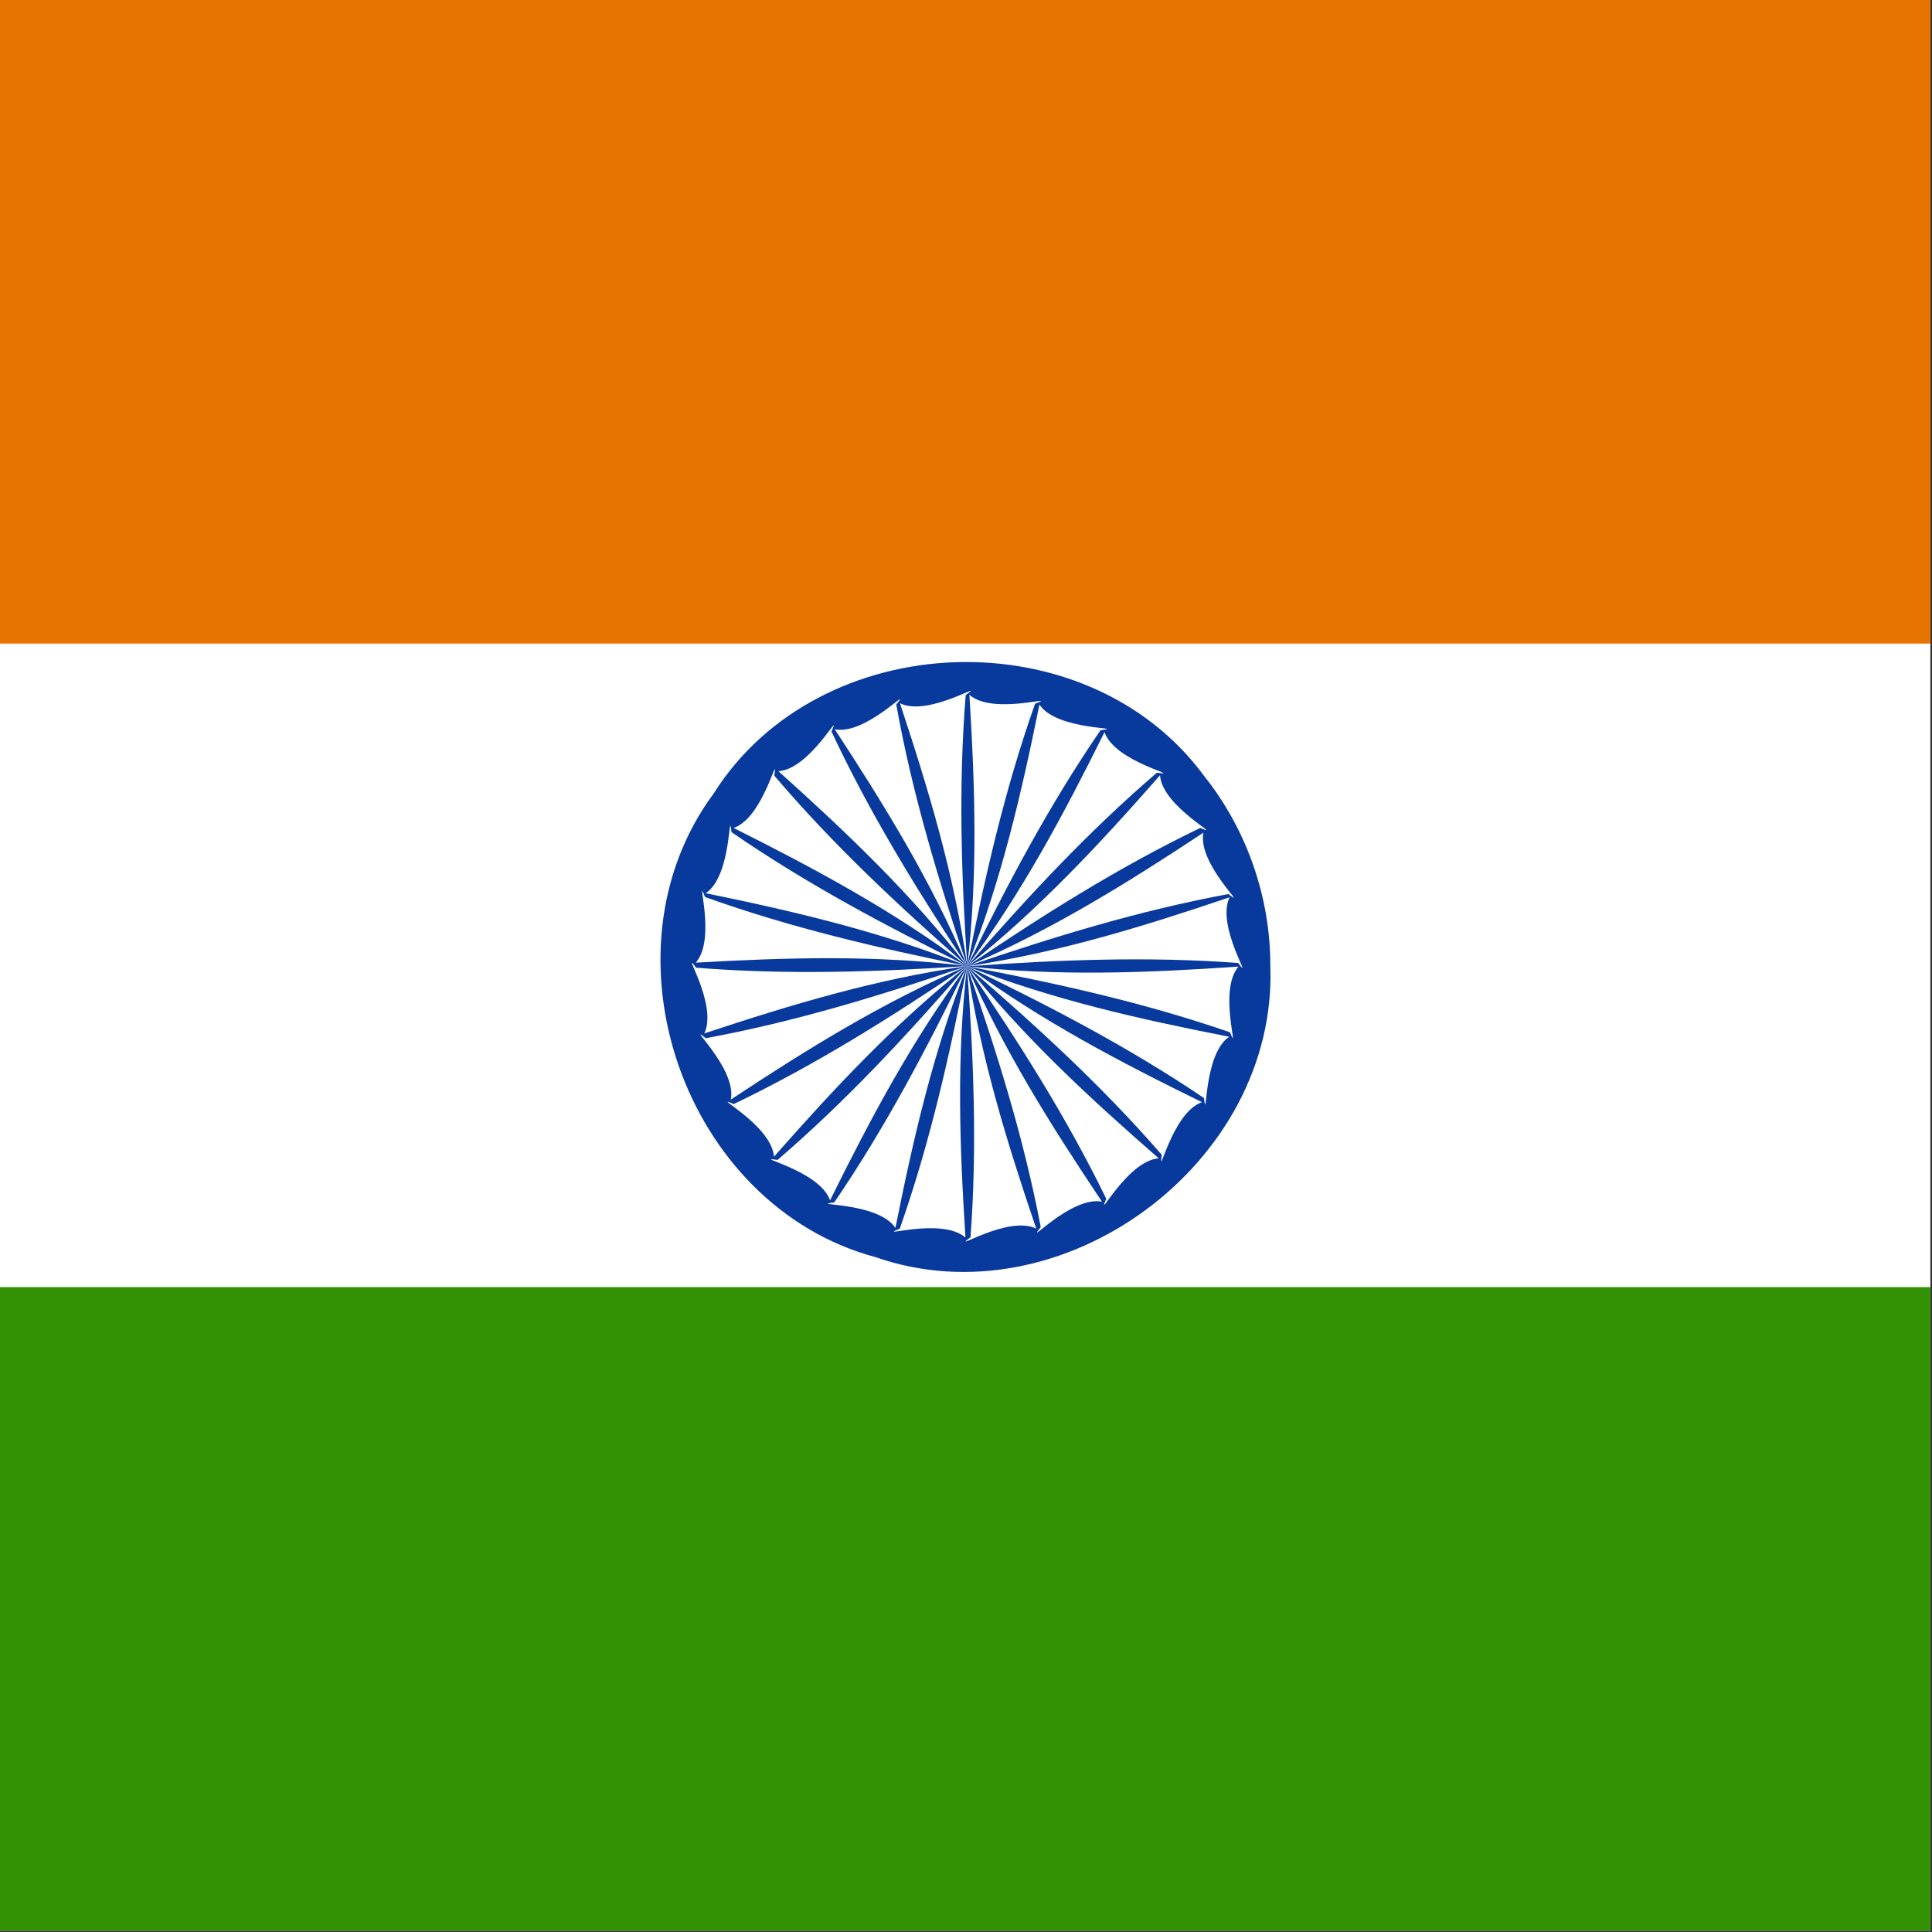 <?xml version="1.0" encoding="UTF-8" standalone="no"?><!DOCTYPE svg PUBLIC "-//W3C//DTD SVG 1.1//EN" "http://www.w3.org/Graphics/SVG/1.1/DTD/svg11.dtd"><svg xmlns="http://www.w3.org/2000/svg" height="64" id="svg378" version="1.1" viewBox="0 0 512 512.0" width="64" x="0" y="0"><rect x="0" y="0" width="512" height="512.0" fill="#333333" stroke="none"/><defs id="defs380"><clipPath clipPathUnits="userSpaceOnUse" id="clipPath9097"><rect fill-opacity="0.67" height="708.66" id="rect9099" width="708.66" x="177.17" y="0"/></clipPath></defs><g clip-path="url(#clipPath9097)" id="flag" style="fill-rule:evenodd;stroke-width:1pt" transform="matrix(0.722,0,0,0.722,-128.003,1.256699e-4)"><path d="m 0,0 c 354.333,0 708.667,0 1063,0 0,236.22 0,472.44 0,708.66 -354.333,0 -708.667,0 -1063,0 C 0,472.44 0,236.22 0,0 Z" id="rect171" style="fill:#FFF"/><path d="m 0,472.44 c 354.333,0 708.667,0 1063,0 0,78.74 0,157.48 0,236.22 -354.333,0 -708.667,0 -1063,0 0,-78.74 0,-157.48 0,-236.22 z" id="rect256" style="fill:#329203"/><path d="m 0,0 c 354.333,0 708.667,0 1063,0 0,78.74 0,157.48 0,236.22 -354.333,0 -708.667,0 -1063,0 C 0,157.48 0,78.74 0,0 Z" id="rect255" style="fill:#e77300"/><g id="g228" transform="matrix(0.367,0,0,0.367,398.44,219.6)"><path d="M 667.9,367.47 C 675.41,565.26 459.322,724.233 272.766,658.848 81.717,607.534 -6.637,354.214 111.173,195.254 216.657,27.836 484.752,18.342 601.815,177.879 644.389,231.254 668.066,299.205 667.9,367.47 Z" id="path200" style="fill:#08399c"/><path d="m 627.202,299.034 c -14.124,28.799 25.445,88.206 8.547,65.719 -91.367,-6.805 -180.409,-3.121 -271.219,3.322 91.054,-13.584 175.412,-39.498 262.671,-69.041 z" id="path175" style="fill:#FFF;stroke-width:1pt"/><path d="m 297.476,104.974 c 28.707,14.31 88.369,-24.872 65.773,-8.121 -7.397,91.32 -4.291,180.384 1.563,271.234 C 351.819,276.947 326.452,192.424 297.476,104.974 Z" id="path205" style="fill:#FFF;stroke-width:1pt"/><path d="m 366.939,96.534 c 24.094,21.174 91.791,-1.453 65.663,8.965 -30.498,86.394 -50.266,173.292 -67.833,262.619 10.74,-91.433 7.825,-179.633 2.17,-271.584 z" id="path206" style="fill:#FFF"/><path d="m 436.971,106.324 c 17.807,26.679 89.051,22.306 61.119,25.622 -51.779,75.585 -93.322,154.428 -133.367,236.185 33.993,-85.556 53.96,-171.516 72.248,-261.807 z" id="path207" style="fill:#FFF;stroke-width:1pt"/><path d="m 502.09,133.879 c 10.311,30.373 80.266,44.552 52.426,40.54 -69.546,59.644 -130.045,125.079 -189.849,193.718 54.939,-73.871 96.433,-151.755 137.423,-234.258 z" id="path208" style="fill:#FFF;stroke-width:1pt"/><path d="m 557.594,177.014 c 2.166,32.003 66.135,63.67 40.258,52.644 -82.531,39.785 -157.805,87.492 -233.23,138.472 72.067,-57.287 132.169,-121.905 192.971,-191.116 z" id="path209" style="fill:#FFF;stroke-width:1pt"/><path d="m 600.99,234.423 c -6.32,31.447 47.077,78.812 25.008,61.373 -90.085,16.697 -175.25,42.945 -261.421,72.311 84.588,-36.334 159.56,-82.885 236.413,-133.684 z" id="path210" style="fill:#FFF"/><path d="m 101.735,435.229 c 14.301,-28.711 -24.901,-88.36 -8.142,-65.77 91.323,7.367 180.386,4.232 271.233,-1.652 -91.136,13.023 -175.651,38.417 -263.091,67.422 z" id="path211" style="fill:#FFF"/><path d="m 636.095,368.354 c -21.009,24.238 2.077,91.779 -8.518,65.723 -86.6,-29.91 -173.631,-49.086 -263.075,-66.045 91.504,10.117 179.683,6.603 271.593,0.322 z" id="path212" style="fill:#FFF;stroke-width:1pt"/><path d="m 626.757,438.53 c -26.562,17.98 -21.727,89.194 -25.224,61.285 -75.92,-51.287 -155.031,-92.316 -237.048,-131.828 85.776,33.436 171.863,52.844 262.272,70.544 z" id="path213" style="fill:#FFF;stroke-width:1pt"/><path d="m 599.554,503.951 c -30.311,10.493 -44.07,80.532 -40.225,52.669 -60.06,-69.188 -125.858,-129.293 -194.854,-188.685 74.2,54.495 152.332,95.522 235.079,136.017 z" id="path214" style="fill:#FFF;stroke-width:1pt"/><path d="m 556.32,560.136 c -31.994,2.285 -63.423,66.371 -52.493,40.454 -40.092,-82.381 -88.079,-157.477 -139.339,-232.711 57.555,71.853 122.395,131.714 191.832,192.257 z" id="path215" style="fill:#FFF;stroke-width:1pt"/><path d="m 499.532,603.484 c -31.482,-6.142 -78.543,47.524 -61.23,25.356 C 421.094,538.852 394.363,453.837 364.508,367.834 401.322,452.215 448.298,526.921 499.532,603.484 Z" id="path216" style="fill:#FFF"/><path d="m 433.788,630.413 c -28.81,-14.101 -88.186,25.513 -65.712,8.598 6.734,-91.371 2.982,-180.41 -3.532,-271.214 13.655,91.043 39.634,175.38 69.244,262.616 z" id="path217" style="fill:#FFF;stroke-width:1pt"/><path d="m 362.995,639.355 c -24.139,-21.122 -91.787,1.647 -65.682,-8.826 30.315,-86.458 49.898,-173.398 67.276,-262.762 -10.546,91.456 -7.445,179.649 -1.594,271.587 z" id="path218" style="fill:#FFF;stroke-width:1pt"/><path d="M 292.956,629.706 C 275.091,603.067 203.857,607.595 231.781,604.218 283.395,528.52 324.765,449.586 364.63,367.741 330.825,453.372 311.046,539.375 292.956,629.706 Z" id="path219" style="fill:#FFF;stroke-width:1pt"/><path d="m 227.558,602.174 c -10.35,-30.36 -80.323,-44.45 -52.478,-40.473 69.471,-59.732 129.886,-125.245 189.603,-193.96 -54.845,73.942 -96.24,151.878 -137.125,234.434 z" id="path220" style="fill:#FFF;stroke-width:1pt"/><path d="m 171.451,558.54 c -2.113,-32.006 -66.028,-63.779 -40.17,-52.71 82.596,-39.648 157.949,-87.229 233.458,-138.084 -72.161,57.167 -132.371,121.684 -193.287,190.793 z" id="path221" style="fill:#FFF;stroke-width:1pt"/><path d="M 128.317,501.363 C 134.65,469.918 81.27,422.533 103.332,439.981 193.424,423.317 278.599,397.101 364.781,367.767 280.179,404.07 205.19,450.592 128.317,501.363 Z" id="path222" style="fill:#FFF;stroke-width:1pt"/><path d="m 232.297,130.998 c 31.416,6.471 79.037,-46.698 61.492,-24.713 16.265,90.164 42.103,175.453 71.055,261.764 C 328.916,283.287 282.726,208.094 232.297,130.998 Z" id="path223" style="fill:#FFF;stroke-width:1pt"/><path d="m 93.285,364.414 c 21.286,-23.995 -1.024,-91.796 9.271,-65.621 86.251,30.901 173.056,51.075 262.3,69.059 -91.382,-11.166 -179.595,-8.664 -271.571,-3.438 z" id="path224" style="fill:#FFF"/><path d="m 103.254,294.958 c 26.726,-17.737 22.541,-88.992 25.782,-61.052 75.448,51.978 154.182,93.728 235.835,133.988 C 279.404,333.676 193.497,313.483 103.254,294.958 Z" id="path225" style="fill:#FFF;stroke-width:1pt"/><path d="m 131.104,229.69 c 30.41,-10.203 44.837,-80.107 40.726,-52.282 59.396,69.758 124.617,130.489 193.042,190.537 C 291.196,312.744 213.46,270.974 131.104,229.69 Z" id="path226" style="fill:#FFF;stroke-width:1pt"/><path d="m 175.912,172.92 c 32.025,-1.81 64.401,-65.423 53.088,-39.671 38.865,82.968 85.733,158.767 135.871,234.754 -56.483,-72.699 -120.428,-133.516 -188.959,-195.083 z" id="path227" style="fill:#FFF;stroke-width:1pt"/></g></g></svg>